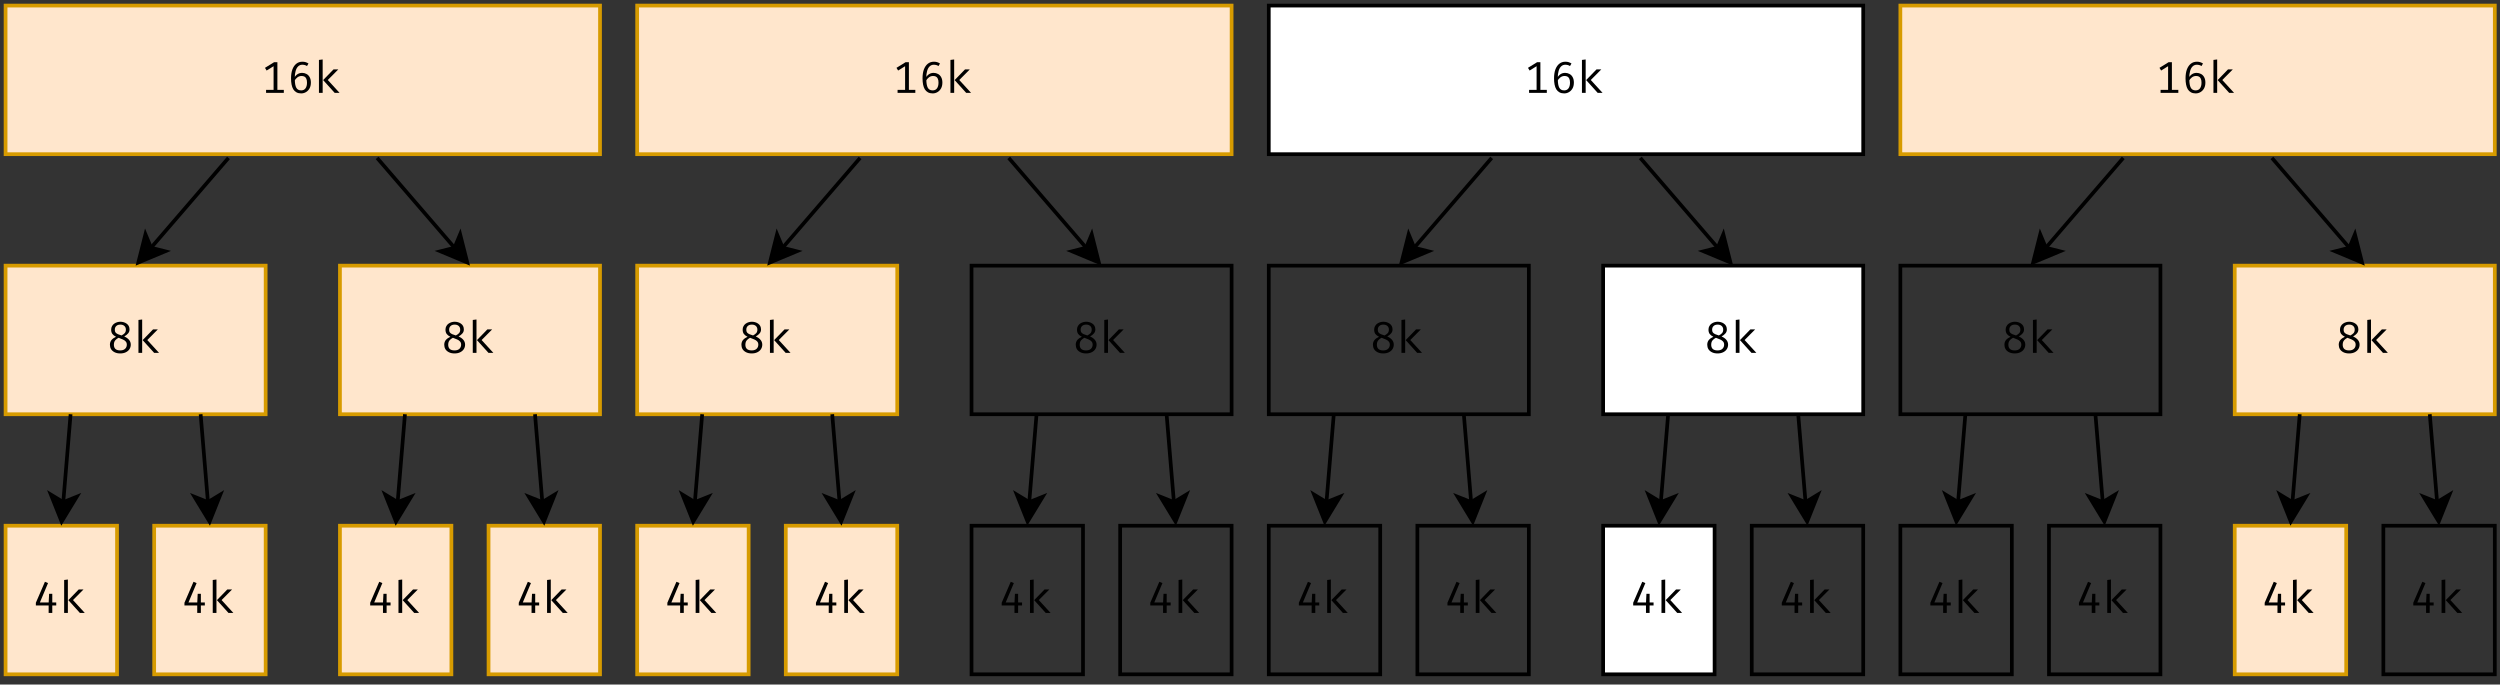 <?xml version="1.0" encoding="UTF-8" standalone="no"?>
<svg 
   width="504pt"
   height="138pt"
   viewBox="0 0 504 138"
   version="1.1"
   id="svg414"
   xmlns:xlink="http://www.w3.org/1999/xlink"
   xmlns="http://www.w3.org/2000/svg"
   xmlns:svg="http://www.w3.org/2000/svg" content="%3Cmxfile%20host%3D%22www.draw.io%22%20modified%3D%222022-12-05T10%3A06%3A25.901Z%22%20agent%3D%225.0%20(X11)%22%20version%3D%2220.6.0%22%20etag%3D%22qJxkllWtyPY2MtR6eF-y%22%20type%3D%22device%22%3E%3Cdiagram%20id%3D%22VngnmZ3ub7S-ARlyIcft%22%20name%3D%22Page-1%22%3E7V3LkqM2FP0aL%2BNCvFnOeMbJIqnqVC%2BSyY4B2aYGWy5Mt%2B18fYRBGKTpGAPmgqxZdFkCxOMcDeeee4GZsdiefk38%2FeYPEuJ4pmvhaWZ8mem643j0b9ZxzjtMQ8s71kkU5l3o2vEa%2FYuLTrbaWxTiQ23FlJA4jfb1zoDsdjhIa31%2BkpBjfbUViet73fvrYo%2FateM18GMsrPZXFKabvNe1Kmv%2FhqP1hu0ZacWSrc9WLjoOGz8kx0qX8XVmLBJC0vzX9rTAcXbt2HXJt1t%2BsLQ8sATv0iYbLH8n%2FsF9WZiadv6TrN%2FNf%2ByXX2wzH%2Bbdj9%2FYGds%2FigNOz%2BwqJORtF%2BJsIG1mfD5uohS%2F7v0gW3qksNO%2BTbqNaQvRnyuyS5f%2BNoozyJdR4tOxFpQXxaJX8pZcttykKQVRt4xP9A897OxPtsJhviZkHWN%2FHx3mAdleFgSHy6rLVT4w%2FVkMbemf2eBRHC9ITJLLMRurFbaDgPYf0oT8wJUloeN917ITKc4dJyk%2BfXhVUYkV5TgmW5wmdP8a24DBW%2FBbN4v28coWZBd9mwpT2Hp%2BQdB1OfQVQ%2FqjgPEeSB0BUlch2h5RA4mIOkMCynZWAdRUgHYA1BUBNQYFFClAOwFqjw1Q8S4qwIl34adMj9BWEPuHQxTUEazDDYUnPkXp39kxzA3HKtrfsiOcazprfzkVB3lpnFljR69kvqnFmt%2Bqy66bXVrnyiAvOIkoEjgp%2BvKLh0MmzT5iCL3A7ELcEjipn6xxevO2KXKuwinrJ5xifQmO%2FTR6rx%2Fwz4hW7OGFRPRUSkqXdxRGaY3jan6ixVZVlccNZPB6xOIGyi%2BEMNCF9%2BVpd5gKljRToQOh88302gz639nTJ%2BOdhox3tBkg45HFMZ4nalPGI9uqD6QPzHhbMZ4x3hk54z%2FQFUMx3pp7jnb9Z9R5a3MjNp4AJjcBvIEngAo4O8nZ0usaTcDpCoCq%2BKQLoODxiacA7QQor1WgAWX7V5oDSmU7jTWHC6k5Sgp2Vdm6BauyXdEze1rGw6js5oz3YBn%2FGJVNpw6oynZ1aSZASWRbfy6P0QH1GJFXvxfoXtuAE9hxcQ1hKqik9V16lmcCeNLaFTMoykPogCi4h%2BCKeQAVcnYBFDzkFG1uBegdgBrG2AAVbdvJC0pJktZM4NwUlPltE0pQmry50DZpbfJ6ZOCktSsa3lOdChO109ymIVSuK6AYz1dXtLbTDN5NGDqEEjMCT8t4GDutOeNtWMZndlqdq20tNAPBWmhsd5IFmTuywz1pVHdkUaQnuv4yBB0PRAw6qvBEm1ohVkXMHFs1uie6qU8rBWDEL7sv3ZQCHmj9msmXtbQVv6YOK349ecr1Jyp%2BmzNeh2V8f%2BLX1IDFrzyF%2BbLljxvbfR5oxb7BPXbVOn8MbX54YipjsvnjPhQpjyt4NtiTs6K8xyCCfwISPFCXs2T8gYiBh31y1oT3h5iljQyx8tUiMkk4STK2TFLclnCgJYA2H8K3zdjavGYYOGOLNFUPDu1aNa0H90CfgOBrC1q7VhYfwA8ctSBNtNaflvJAtlVjyoM%2BAmF6PdpWLqxthTQxPTHVWLAPUco%2FiQgd%2BCFNNNOnGkc8Ah%2F4oEHOQuwe47yxVVojTb1RBFjblnedm3f64v8%2FqFu9xdd%2FtFa3HrS6laccfaLq9h7Sg1bhWm5%2F%2BtZyoPWtPLXnsuVlG5t6xcwBmw%2Fco0WtE7PwFoeYlJhsZhbkKTObpwJ4LhexCFWCAP4xAQiPGXxMj1TZ9Z2QgceMSDSHFWQ1yPg37MJDJk%2FhtWzp3FKI3JZ%2BCLQmz%2BHj%2F7YJXZcXDkMndJEqyoY2vZjuaEB60AcR%2BOKD1qaXzQf%2FQ8c7SJ6i7KmaXneQXoclfX%2Bml82%2FzHFo0wuJGQ4ZYsLBwnxnbN8oQki072WIP%2BAQhQ9PVEn3DcjGVtKNkHqrB7iGbpwzQKCVwE5fn19xgF8GWn7dTZEeTkM3Jz1oLbBj9aehHeCvriBdNOmnynvZEsf32Iegb3dyuGecWmeOH%2Bek0Ob1G8n56tcPTRtf%2FwM%3D%3C%2Fdiagram%3E%3C%2Fmxfile%3E">
  <rect x="0" y="0" width="504" height="138" fill="#333333" stroke="none"/>
  <defs
     id="defs20">
    <g
       id="g18">
      <g
         id="glyph-0-0" />
      <g
         id="glyph-0-1">
        <path
           d="M 3.359 -6.188 L 3.359 -0.188 L 2.594 -0.188 L 2.594 -5.375 L 1.188 -4.5 L 0.859 -5.047 L 2.703 -6.188 Z M 4.656 -0.609 L 4.656 0 L 1.078 0 L 1.078 -0.609 Z M 4.656 -0.609 "
           id="path3" />
      </g>
      <g
         id="glyph-0-2">
        <path
           d="M 3.016 -6.281 C 3.254 -6.281 3.473 -6.25 3.672 -6.188 C 3.867 -6.125 4.055 -6.035 4.234 -5.922 L 3.938 -5.406 C 3.801 -5.5 3.648 -5.566 3.484 -5.609 C 3.328 -5.648 3.164 -5.672 3 -5.672 C 2.664 -5.672 2.383 -5.562 2.156 -5.344 C 1.926 -5.125 1.754 -4.812 1.641 -4.406 C 1.523 -4.008 1.469 -3.539 1.469 -3 L 1.484 -2.719 C 1.484 -1.957 1.582 -1.395 1.781 -1.031 C 1.977 -0.676 2.305 -0.5 2.766 -0.5 C 3.148 -0.5 3.441 -0.641 3.641 -0.922 C 3.836 -1.203 3.938 -1.582 3.938 -2.062 C 3.938 -2.395 3.891 -2.66 3.797 -2.859 C 3.711 -3.055 3.586 -3.195 3.422 -3.281 C 3.254 -3.363 3.062 -3.406 2.844 -3.406 C 2.52 -3.406 2.234 -3.305 1.984 -3.109 C 1.742 -2.922 1.547 -2.68 1.391 -2.391 L 1.375 -3.047 C 1.582 -3.398 1.816 -3.648 2.078 -3.797 C 2.336 -3.953 2.629 -4.031 2.953 -4.031 C 3.273 -4.031 3.566 -3.957 3.828 -3.812 C 4.098 -3.676 4.312 -3.461 4.469 -3.172 C 4.633 -2.879 4.719 -2.516 4.719 -2.078 C 4.719 -1.617 4.629 -1.227 4.453 -0.906 C 4.273 -0.582 4.035 -0.332 3.734 -0.156 C 3.441 0.02 3.117 0.109 2.766 0.109 C 2.391 0.109 2.07 0.035 1.812 -0.109 C 1.551 -0.254 1.336 -0.457 1.172 -0.719 C 1.016 -0.988 0.898 -1.305 0.828 -1.672 C 0.754 -2.047 0.719 -2.461 0.719 -2.922 C 0.719 -3.609 0.805 -4.203 0.984 -4.703 C 1.172 -5.203 1.43 -5.586 1.766 -5.859 C 2.109 -6.141 2.523 -6.281 3.016 -6.281 Z M 3.016 -6.281 "
           id="path6" />
      </g>
      <g
         id="glyph-0-3">
        <path
           d="M 4.859 -4.734 L 2.734 -2.594 L 5.109 0 L 4.125 0 L 1.797 -2.578 L 3.891 -4.734 Z M 1.703 -6.734 L 1.703 0 L 0.953 0 L 0.953 -6.641 Z M 1.703 -6.734 "
           id="path9" />
      </g>
      <g
         id="glyph-0-4">
        <path
           d="M 4.547 -4.719 C 4.547 -4.414 4.453 -4.156 4.266 -3.938 C 4.086 -3.719 3.828 -3.508 3.484 -3.312 C 3.879 -3.145 4.195 -2.922 4.438 -2.641 C 4.676 -2.367 4.797 -2.039 4.797 -1.656 C 4.797 -1.32 4.707 -1.02 4.531 -0.75 C 4.363 -0.488 4.117 -0.281 3.797 -0.125 C 3.484 0.031 3.109 0.109 2.672 0.109 C 2.234 0.109 1.859 0.031 1.547 -0.125 C 1.234 -0.281 0.992 -0.488 0.828 -0.75 C 0.672 -1.02 0.594 -1.316 0.594 -1.641 C 0.594 -2.023 0.703 -2.348 0.922 -2.609 C 1.148 -2.867 1.453 -3.082 1.828 -3.25 C 1.504 -3.406 1.258 -3.594 1.094 -3.812 C 0.926 -4.039 0.844 -4.328 0.844 -4.672 C 0.844 -4.953 0.898 -5.191 1.016 -5.391 C 1.129 -5.598 1.273 -5.766 1.453 -5.891 C 1.641 -6.023 1.844 -6.125 2.062 -6.188 C 2.281 -6.25 2.492 -6.281 2.703 -6.281 C 2.922 -6.281 3.141 -6.25 3.359 -6.188 C 3.578 -6.125 3.773 -6.031 3.953 -5.906 C 4.141 -5.781 4.285 -5.617 4.391 -5.422 C 4.492 -5.223 4.547 -4.988 4.547 -4.719 Z M 4 -1.656 C 4 -1.926 3.926 -2.141 3.781 -2.297 C 3.645 -2.461 3.453 -2.598 3.203 -2.703 C 2.961 -2.816 2.676 -2.93 2.344 -3.047 C 2.176 -2.961 2.02 -2.859 1.875 -2.734 C 1.727 -2.617 1.609 -2.473 1.516 -2.297 C 1.43 -2.117 1.391 -1.898 1.391 -1.641 C 1.391 -1.285 1.492 -1.004 1.703 -0.797 C 1.922 -0.598 2.242 -0.5 2.672 -0.5 C 3.098 -0.5 3.426 -0.609 3.656 -0.828 C 3.883 -1.047 4 -1.32 4 -1.656 Z M 1.578 -4.656 C 1.578 -4.426 1.629 -4.242 1.734 -4.109 C 1.848 -3.973 2.008 -3.859 2.219 -3.766 C 2.426 -3.68 2.664 -3.598 2.938 -3.516 C 3.227 -3.672 3.445 -3.832 3.594 -4 C 3.738 -4.176 3.812 -4.406 3.812 -4.688 C 3.812 -5 3.711 -5.242 3.516 -5.422 C 3.316 -5.609 3.047 -5.703 2.703 -5.703 C 2.348 -5.703 2.07 -5.609 1.875 -5.422 C 1.676 -5.242 1.578 -4.988 1.578 -4.656 Z M 1.578 -4.656 "
           id="path12" />
      </g>
      <g
         id="glyph-0-5">
        <path
           d="M 2.469 -6.281 L 3.094 -6.016 L 1.453 -2.109 L 4.75 -2.109 L 4.75 -1.5 L 0.641 -1.5 L 0.641 -2.047 Z M 3.953 -3.859 L 3.953 0 L 3.219 0 L 3.219 -1.969 L 3.312 -3.859 Z M 3.953 -3.859 "
           id="path15" />
      </g>
    </g>
  </defs>
  <path
     fill-rule="nonzero"
     fill="rgb(100%, 90.199%, 79.999%)"
     fill-opacity="1"
     stroke-width="1"
     stroke-linecap="butt"
     stroke-linejoin="miter"
     stroke="rgb(84.309%, 60.779%, 0%)"
     stroke-opacity="1"
     stroke-miterlimit="4"
     d="M 1.002 1.002 L 161 1.002 L 161 40.999 L 1.002 40.999 Z M 1.002 1.002 "
     transform="matrix(0.749, 0, 0, 0.749, 0.374, 0.374)"
     id="path22" />
  <g
     fill="#000000"
     fill-opacity="1"
     id="g26">
    <use
       xlink:href="#glyph-0-1"
       x="52.562"
       y="18.722"
       id="use24" />
  </g>
  <g
     fill="#000000"
     fill-opacity="1"
     id="g30">
    <use
       xlink:href="#glyph-0-2"
       x="57.954"
       y="18.722"
       id="use28" />
  </g>
  <g
     fill="#000000"
     fill-opacity="1"
     id="g34">
    <use
       xlink:href="#glyph-0-3"
       x="63.346"
       y="18.722"
       id="use32" />
  </g>
  <path
     fill-rule="nonzero"
     fill="rgb(100%, 90.199%, 79.999%)"
     fill-opacity="1"
     stroke-width="1"
     stroke-linecap="butt"
     stroke-linejoin="miter"
     stroke="rgb(84.309%, 60.779%, 0%)"
     stroke-opacity="1"
     stroke-miterlimit="4"
     d="M 1.002 71.002 L 71.002 71.002 L 71.002 110.999 L 1.002 110.999 Z M 1.002 71.002 "
     transform="matrix(0.749, 0, 0, 0.749, 0.374, 0.374)"
     id="path36" />
  <g
     fill="#000000"
     fill-opacity="1"
     id="g40">
    <use
       xlink:href="#glyph-0-4"
       x="21.566"
       y="71.144"
       id="use38" />
  </g>
  <g
     fill="#000000"
     fill-opacity="1"
     id="g44">
    <use
       xlink:href="#glyph-0-3"
       x="26.958"
       y="71.144"
       id="use42" />
  </g>
  <path
     fill-rule="nonzero"
     fill="rgb(100%, 90.199%, 79.999%)"
     fill-opacity="1"
     stroke-width="1"
     stroke-linecap="butt"
     stroke-linejoin="miter"
     stroke="rgb(84.309%, 60.779%, 0%)"
     stroke-opacity="1"
     stroke-miterlimit="4"
     d="M 1.002 141.002 L 31 141.002 L 31 180.999 L 1.002 180.999 Z M 1.002 141.002 "
     transform="matrix(0.749, 0, 0, 0.749, 0.374, 0.374)"
     id="path46" />
  <g
     fill="#000000"
     fill-opacity="1"
     id="g50">
    <use
       xlink:href="#glyph-0-5"
       x="6.588"
       y="123.566"
       id="use48" />
  </g>
  <g
     fill="#000000"
     fill-opacity="1"
     id="g54">
    <use
       xlink:href="#glyph-0-3"
       x="11.98"
       y="123.566"
       id="use52" />
  </g>
  <path
     fill-rule="nonzero"
     fill="rgb(100%, 90.199%, 79.999%)"
     fill-opacity="1"
     stroke-width="1"
     stroke-linecap="butt"
     stroke-linejoin="miter"
     stroke="rgb(84.309%, 60.779%, 0%)"
     stroke-opacity="1"
     stroke-miterlimit="4"
     d="M 40.999 141.002 L 71.002 141.002 L 71.002 180.999 L 40.999 180.999 Z M 40.999 141.002 "
     transform="matrix(0.749, 0, 0, 0.749, 0.374, 0.374)"
     id="path56" />
  <g
     fill="#000000"
     fill-opacity="1"
     id="g60">
    <use
       xlink:href="#glyph-0-5"
       x="36.543"
       y="123.566"
       id="use58" />
  </g>
  <g
     fill="#000000"
     fill-opacity="1"
     id="g64">
    <use
       xlink:href="#glyph-0-3"
       x="41.935"
       y="123.566"
       id="use62" />
  </g>
  <path
     fill="none"
     stroke-width="1"
     stroke-linecap="butt"
     stroke-linejoin="miter"
     stroke="rgb(0%, 0%, 0%)"
     stroke-opacity="1"
     stroke-miterlimit="10"
     d="M 60.998 42.001 L 40.159 66.182 "
     transform="matrix(0.749, 0, 0, 0.749, 0.374, 0.374)"
     id="path66" />
  <path
     fill-rule="nonzero"
     fill="rgb(0%, 0%, 0%)"
     fill-opacity="1"
     stroke-width="1"
     stroke-linecap="butt"
     stroke-linejoin="miter"
     stroke="rgb(0%, 0%, 0%)"
     stroke-opacity="1"
     stroke-miterlimit="10"
     d="M 36.732 70.152 L 38.652 62.568 L 40.159 66.182 L 43.951 67.142 Z M 36.732 70.152 "
     transform="matrix(0.749, 0, 0, 0.749, 0.374, 0.374)"
     id="path68" />
  <path
     fill="none"
     stroke-width="1"
     stroke-linecap="butt"
     stroke-linejoin="miter"
     stroke="rgb(0%, 0%, 0%)"
     stroke-opacity="1"
     stroke-miterlimit="10"
     d="M 18.502 110.999 L 16.531 134.649 "
     transform="matrix(0.749, 0, 0, 0.749, 0.374, 0.374)"
     id="path70" />
  <path
     fill-rule="nonzero"
     fill="rgb(0%, 0%, 0%)"
     fill-opacity="1"
     stroke-width="1"
     stroke-linecap="butt"
     stroke-linejoin="miter"
     stroke="rgb(0%, 0%, 0%)"
     stroke-opacity="1"
     stroke-miterlimit="10"
     d="M 16.092 139.891 L 13.192 132.62 L 16.531 134.649 L 20.161 133.199 Z M 16.092 139.891 "
     transform="matrix(0.749, 0, 0, 0.749, 0.374, 0.374)"
     id="path72" />
  <path
     fill="none"
     stroke-width="1"
     stroke-linecap="butt"
     stroke-linejoin="miter"
     stroke="rgb(0%, 0%, 0%)"
     stroke-opacity="1"
     stroke-miterlimit="10"
     d="M 53.502 110.999 L 55.469 134.649 "
     transform="matrix(0.749, 0, 0, 0.749, 0.374, 0.374)"
     id="path74" />
  <path
     fill-rule="nonzero"
     fill="rgb(0%, 0%, 0%)"
     fill-opacity="1"
     stroke-width="1"
     stroke-linecap="butt"
     stroke-linejoin="miter"
     stroke="rgb(0%, 0%, 0%)"
     stroke-opacity="1"
     stroke-miterlimit="10"
     d="M 55.912 139.891 L 51.838 133.199 L 55.469 134.649 L 58.812 132.62 Z M 55.912 139.891 "
     transform="matrix(0.749, 0, 0, 0.749, 0.374, 0.374)"
     id="path76" />
  <path
     fill-rule="nonzero"
     fill="rgb(100%, 90.199%, 79.999%)"
     fill-opacity="1"
     stroke-width="1"
     stroke-linecap="butt"
     stroke-linejoin="miter"
     stroke="rgb(84.309%, 60.779%, 0%)"
     stroke-opacity="1"
     stroke-miterlimit="4"
     d="M 91.001 71.002 L 161 71.002 L 161 110.999 L 91.001 110.999 Z M 91.001 71.002 "
     transform="matrix(0.749, 0, 0, 0.749, 0.374, 0.374)"
     id="path78" />
  <g
     fill="#000000"
     fill-opacity="1"
     id="g82">
    <use
       xlink:href="#glyph-0-4"
       x="88.965"
       y="71.144"
       id="use80" />
  </g>
  <g
     fill="#000000"
     fill-opacity="1"
     id="g86">
    <use
       xlink:href="#glyph-0-3"
       x="94.357"
       y="71.144"
       id="use84" />
  </g>
  <path
     fill-rule="nonzero"
     fill="rgb(100%, 90.199%, 79.999%)"
     fill-opacity="1"
     stroke-width="1"
     stroke-linecap="butt"
     stroke-linejoin="miter"
     stroke="rgb(84.309%, 60.779%, 0%)"
     stroke-opacity="1"
     stroke-miterlimit="4"
     d="M 91.001 141.002 L 120.998 141.002 L 120.998 180.999 L 91.001 180.999 Z M 91.001 141.002 "
     transform="matrix(0.749, 0, 0, 0.749, 0.374, 0.374)"
     id="path88" />
  <g
     fill="#000000"
     fill-opacity="1"
     id="g92">
    <use
       xlink:href="#glyph-0-5"
       x="73.988"
       y="123.566"
       id="use90" />
  </g>
  <g
     fill="#000000"
     fill-opacity="1"
     id="g96">
    <use
       xlink:href="#glyph-0-3"
       x="79.38"
       y="123.566"
       id="use94" />
  </g>
  <path
     fill-rule="nonzero"
     fill="rgb(100%, 90.199%, 79.999%)"
     fill-opacity="1"
     stroke-width="1"
     stroke-linecap="butt"
     stroke-linejoin="miter"
     stroke="rgb(84.309%, 60.779%, 0%)"
     stroke-opacity="1"
     stroke-miterlimit="4"
     d="M 130.997 141.002 L 161 141.002 L 161 180.999 L 130.997 180.999 Z M 130.997 141.002 "
     transform="matrix(0.749, 0, 0, 0.749, 0.374, 0.374)"
     id="path98" />
  <g
     fill="#000000"
     fill-opacity="1"
     id="g102">
    <use
       xlink:href="#glyph-0-5"
       x="103.943"
       y="123.566"
       id="use100" />
  </g>
  <g
     fill="#000000"
     fill-opacity="1"
     id="g106">
    <use
       xlink:href="#glyph-0-3"
       x="109.335"
       y="123.566"
       id="use104" />
  </g>
  <path
     fill="none"
     stroke-width="1"
     stroke-linecap="butt"
     stroke-linejoin="miter"
     stroke="rgb(0%, 0%, 0%)"
     stroke-opacity="1"
     stroke-miterlimit="10"
     d="M 108.501 110.999 L 106.529 134.649 "
     transform="matrix(0.749, 0, 0, 0.749, 0.374, 0.374)"
     id="path108" />
  <path
     fill-rule="nonzero"
     fill="rgb(0%, 0%, 0%)"
     fill-opacity="1"
     stroke-width="1"
     stroke-linecap="butt"
     stroke-linejoin="miter"
     stroke="rgb(0%, 0%, 0%)"
     stroke-opacity="1"
     stroke-miterlimit="10"
     d="M 106.091 139.891 L 103.191 132.62 L 106.529 134.649 L 110.159 133.199 Z M 106.091 139.891 "
     transform="matrix(0.749, 0, 0, 0.749, 0.374, 0.374)"
     id="path110" />
  <path
     fill="none"
     stroke-width="1"
     stroke-linecap="butt"
     stroke-linejoin="miter"
     stroke="rgb(0%, 0%, 0%)"
     stroke-opacity="1"
     stroke-miterlimit="10"
     d="M 143.5 110.999 L 145.472 134.649 "
     transform="matrix(0.749, 0, 0, 0.749, 0.374, 0.374)"
     id="path112" />
  <path
     fill-rule="nonzero"
     fill="rgb(0%, 0%, 0%)"
     fill-opacity="1"
     stroke-width="1"
     stroke-linecap="butt"
     stroke-linejoin="miter"
     stroke="rgb(0%, 0%, 0%)"
     stroke-opacity="1"
     stroke-miterlimit="10"
     d="M 145.91 139.891 L 141.842 133.199 L 145.472 134.649 L 148.81 132.62 Z M 145.91 139.891 "
     transform="matrix(0.749, 0, 0, 0.749, 0.374, 0.374)"
     id="path114" />
  <path
     fill="none"
     stroke-width="1"
     stroke-linecap="butt"
     stroke-linejoin="miter"
     stroke="rgb(0%, 0%, 0%)"
     stroke-opacity="1"
     stroke-miterlimit="10"
     d="M 101 42.001 L 121.838 66.182 "
     transform="matrix(0.749, 0, 0, 0.749, 0.374, 0.374)"
     id="path116" />
  <path
     fill-rule="nonzero"
     fill="rgb(0%, 0%, 0%)"
     fill-opacity="1"
     stroke-width="1"
     stroke-linecap="butt"
     stroke-linejoin="miter"
     stroke="rgb(0%, 0%, 0%)"
     stroke-opacity="1"
     stroke-miterlimit="10"
     d="M 125.27 70.152 L 118.051 67.142 L 121.838 66.182 L 123.351 62.568 Z M 125.27 70.152 "
     transform="matrix(0.749, 0, 0, 0.749, 0.374, 0.374)"
     id="path118" />
  <path
     fill-rule="nonzero"
     fill="rgb(100%, 90.199%, 79.999%)"
     fill-opacity="1"
     stroke-width="1"
     stroke-linecap="butt"
     stroke-linejoin="miter"
     stroke="rgb(84.309%, 60.779%, 0%)"
     stroke-opacity="1"
     stroke-miterlimit="4"
     d="M 171 1.002 L 330.998 1.002 L 330.998 40.999 L 171 40.999 Z M 171 1.002 "
     transform="matrix(0.749, 0, 0, 0.749, 0.374, 0.374)"
     id="path120" />
  <g
     fill="#000000"
     fill-opacity="1"
     id="g124">
    <use
       xlink:href="#glyph-0-1"
       x="179.873"
       y="18.722"
       id="use122" />
  </g>
  <g
     fill="#000000"
     fill-opacity="1"
     id="g128">
    <use
       xlink:href="#glyph-0-2"
       x="185.265"
       y="18.722"
       id="use126" />
  </g>
  <g
     fill="#000000"
     fill-opacity="1"
     id="g132">
    <use
       xlink:href="#glyph-0-3"
       x="190.657"
       y="18.722"
       id="use130" />
  </g>
  <path
     fill-rule="nonzero"
     fill="rgb(100%, 90.199%, 79.999%)"
     fill-opacity="1"
     stroke-width="1"
     stroke-linecap="butt"
     stroke-linejoin="miter"
     stroke="rgb(84.309%, 60.779%, 0%)"
     stroke-opacity="1"
     stroke-miterlimit="4"
     d="M 171 71.002 L 240.999 71.002 L 240.999 110.999 L 171 110.999 Z M 171 71.002 "
     transform="matrix(0.749, 0, 0, 0.749, 0.374, 0.374)"
     id="path134" />
  <g
     fill="#000000"
     fill-opacity="1"
     id="g138">
    <use
       xlink:href="#glyph-0-4"
       x="148.876"
       y="71.144"
       id="use136" />
  </g>
  <g
     fill="#000000"
     fill-opacity="1"
     id="g142">
    <use
       xlink:href="#glyph-0-3"
       x="154.268"
       y="71.144"
       id="use140" />
  </g>
  <path
     fill-rule="nonzero"
     fill="rgb(100%, 90.199%, 79.999%)"
     fill-opacity="1"
     stroke-width="1"
     stroke-linecap="butt"
     stroke-linejoin="miter"
     stroke="rgb(84.309%, 60.779%, 0%)"
     stroke-opacity="1"
     stroke-miterlimit="4"
     d="M 171 141.002 L 201.003 141.002 L 201.003 180.999 L 171 180.999 Z M 171 141.002 "
     transform="matrix(0.749, 0, 0, 0.749, 0.374, 0.374)"
     id="path144" />
  <g
     fill="#000000"
     fill-opacity="1"
     id="g148">
    <use
       xlink:href="#glyph-0-5"
       x="133.898"
       y="123.566"
       id="use146" />
  </g>
  <g
     fill="#000000"
     fill-opacity="1"
     id="g152">
    <use
       xlink:href="#glyph-0-3"
       x="139.29"
       y="123.566"
       id="use150" />
  </g>
  <path
     fill-rule="nonzero"
     fill="rgb(100%, 90.199%, 79.999%)"
     fill-opacity="1"
     stroke-width="1"
     stroke-linecap="butt"
     stroke-linejoin="miter"
     stroke="rgb(84.309%, 60.779%, 0%)"
     stroke-opacity="1"
     stroke-miterlimit="4"
     d="M 211.002 141.002 L 240.999 141.002 L 240.999 180.999 L 211.002 180.999 Z M 211.002 141.002 "
     transform="matrix(0.749, 0, 0, 0.749, 0.374, 0.374)"
     id="path154" />
  <g
     fill="#000000"
     fill-opacity="1"
     id="g158">
    <use
       xlink:href="#glyph-0-5"
       x="163.854"
       y="123.566"
       id="use156" />
  </g>
  <g
     fill="#000000"
     fill-opacity="1"
     id="g162">
    <use
       xlink:href="#glyph-0-3"
       x="169.246"
       y="123.566"
       id="use160" />
  </g>
  <path
     fill="none"
     stroke-width="1"
     stroke-linecap="butt"
     stroke-linejoin="miter"
     stroke="rgb(0%, 0%, 0%)"
     stroke-opacity="1"
     stroke-miterlimit="10"
     d="M 231 42.001 L 210.162 66.182 "
     transform="matrix(0.749, 0, 0, 0.749, 0.374, 0.374)"
     id="path164" />
  <path
     fill-rule="nonzero"
     fill="rgb(0%, 0%, 0%)"
     fill-opacity="1"
     stroke-width="1"
     stroke-linecap="butt"
     stroke-linejoin="miter"
     stroke="rgb(0%, 0%, 0%)"
     stroke-opacity="1"
     stroke-miterlimit="10"
     d="M 206.73 70.152 L 208.649 62.568 L 210.162 66.182 L 213.949 67.142 Z M 206.73 70.152 "
     transform="matrix(0.749, 0, 0, 0.749, 0.374, 0.374)"
     id="path166" />
  <path
     fill="none"
     stroke-width="1"
     stroke-linecap="butt"
     stroke-linejoin="miter"
     stroke="rgb(0%, 0%, 0%)"
     stroke-opacity="1"
     stroke-miterlimit="10"
     d="M 188.5 110.999 L 186.528 134.649 "
     transform="matrix(0.749, 0, 0, 0.749, 0.374, 0.374)"
     id="path168" />
  <path
     fill-rule="nonzero"
     fill="rgb(0%, 0%, 0%)"
     fill-opacity="1"
     stroke-width="1"
     stroke-linecap="butt"
     stroke-linejoin="miter"
     stroke="rgb(0%, 0%, 0%)"
     stroke-opacity="1"
     stroke-miterlimit="10"
     d="M 186.09 139.891 L 183.19 132.62 L 186.528 134.649 L 190.158 133.199 Z M 186.09 139.891 "
     transform="matrix(0.749, 0, 0, 0.749, 0.374, 0.374)"
     id="path170" />
  <path
     fill="none"
     stroke-width="1"
     stroke-linecap="butt"
     stroke-linejoin="miter"
     stroke="rgb(0%, 0%, 0%)"
     stroke-opacity="1"
     stroke-miterlimit="10"
     d="M 223.5 110.999 L 225.471 134.649 "
     transform="matrix(0.749, 0, 0, 0.749, 0.374, 0.374)"
     id="path172" />
  <path
     fill-rule="nonzero"
     fill="rgb(0%, 0%, 0%)"
     fill-opacity="1"
     stroke-width="1"
     stroke-linecap="butt"
     stroke-linejoin="miter"
     stroke="rgb(0%, 0%, 0%)"
     stroke-opacity="1"
     stroke-miterlimit="10"
     d="M 225.909 139.891 L 221.841 133.199 L 225.471 134.649 L 228.81 132.62 Z M 225.909 139.891 "
     transform="matrix(0.749, 0, 0, 0.749, 0.374, 0.374)"
     id="path174" />
  <path
     fill="none"
     stroke-width="1"
     stroke-linecap="butt"
     stroke-linejoin="miter"
     stroke="rgb(0%, 0%, 0%)"
     stroke-opacity="1"
     stroke-miterlimit="4"
     d="M 260.998 71.002 L 330.998 71.002 L 330.998 110.999 L 260.998 110.999 Z M 260.998 71.002 "
     transform="matrix(0.749, 0, 0, 0.749, 0.374, 0.374)"
     id="path176" />
  <g
     fill="#000000"
     fill-opacity="1"
     id="g180">
    <use
       xlink:href="#glyph-0-4"
       x="216.276"
       y="71.144"
       id="use178" />
  </g>
  <g
     fill="#000000"
     fill-opacity="1"
     id="g184">
    <use
       xlink:href="#glyph-0-3"
       x="221.668"
       y="71.144"
       id="use182" />
  </g>
  <path
     fill="none"
     stroke-width="1"
     stroke-linecap="butt"
     stroke-linejoin="miter"
     stroke="rgb(0%, 0%, 0%)"
     stroke-opacity="1"
     stroke-miterlimit="4"
     d="M 260.998 141.002 L 291.001 141.002 L 291.001 180.999 L 260.998 180.999 Z M 260.998 141.002 "
     transform="matrix(0.749, 0, 0, 0.749, 0.374, 0.374)"
     id="path186" />
  <g
     fill="#000000"
     fill-opacity="1"
     id="g190">
    <use
       xlink:href="#glyph-0-5"
       x="201.298"
       y="123.566"
       id="use188" />
  </g>
  <g
     fill="#000000"
     fill-opacity="1"
     id="g194">
    <use
       xlink:href="#glyph-0-3"
       x="206.69"
       y="123.566"
       id="use192" />
  </g>
  <path
     fill="none"
     stroke-width="1"
     stroke-linecap="butt"
     stroke-linejoin="miter"
     stroke="rgb(0%, 0%, 0%)"
     stroke-opacity="1"
     stroke-miterlimit="4"
     d="M 301 141.002 L 330.998 141.002 L 330.998 180.999 L 301 180.999 Z M 301 141.002 "
     transform="matrix(0.749, 0, 0, 0.749, 0.374, 0.374)"
     id="path196" />
  <g
     fill="#000000"
     fill-opacity="1"
     id="g200">
    <use
       xlink:href="#glyph-0-5"
       x="231.253"
       y="123.566"
       id="use198" />
  </g>
  <g
     fill="#000000"
     fill-opacity="1"
     id="g204">
    <use
       xlink:href="#glyph-0-3"
       x="236.645"
       y="123.566"
       id="use202" />
  </g>
  <path
     fill="none"
     stroke-width="1"
     stroke-linecap="butt"
     stroke-linejoin="miter"
     stroke="rgb(0%, 0%, 0%)"
     stroke-opacity="1"
     stroke-miterlimit="10"
     d="M 278.498 110.999 L 276.531 134.649 "
     transform="matrix(0.749, 0, 0, 0.749, 0.374, 0.374)"
     id="path206" />
  <path
     fill-rule="nonzero"
     fill="rgb(0%, 0%, 0%)"
     fill-opacity="1"
     stroke-width="1"
     stroke-linecap="butt"
     stroke-linejoin="miter"
     stroke="rgb(0%, 0%, 0%)"
     stroke-opacity="1"
     stroke-miterlimit="10"
     d="M 276.088 139.891 L 273.188 132.62 L 276.531 134.649 L 280.162 133.199 Z M 276.088 139.891 "
     transform="matrix(0.749, 0, 0, 0.749, 0.374, 0.374)"
     id="path208" />
  <path
     fill="none"
     stroke-width="1"
     stroke-linecap="butt"
     stroke-linejoin="miter"
     stroke="rgb(0%, 0%, 0%)"
     stroke-opacity="1"
     stroke-miterlimit="10"
     d="M 313.498 110.999 L 315.47 134.649 "
     transform="matrix(0.749, 0, 0, 0.749, 0.374, 0.374)"
     id="path210" />
  <path
     fill-rule="nonzero"
     fill="rgb(0%, 0%, 0%)"
     fill-opacity="1"
     stroke-width="1"
     stroke-linecap="butt"
     stroke-linejoin="miter"
     stroke="rgb(0%, 0%, 0%)"
     stroke-opacity="1"
     stroke-miterlimit="10"
     d="M 315.908 139.891 L 311.839 133.199 L 315.47 134.649 L 318.808 132.62 Z M 315.908 139.891 "
     transform="matrix(0.749, 0, 0, 0.749, 0.374, 0.374)"
     id="path212" />
  <path
     fill="none"
     stroke-width="1"
     stroke-linecap="butt"
     stroke-linejoin="miter"
     stroke="rgb(0%, 0%, 0%)"
     stroke-opacity="1"
     stroke-miterlimit="10"
     d="M 271.002 42.001 L 291.841 66.182 "
     transform="matrix(0.749, 0, 0, 0.749, 0.374, 0.374)"
     id="path214" />
  <path
     fill-rule="nonzero"
     fill="rgb(0%, 0%, 0%)"
     fill-opacity="1"
     stroke-width="1"
     stroke-linecap="butt"
     stroke-linejoin="miter"
     stroke="rgb(0%, 0%, 0%)"
     stroke-opacity="1"
     stroke-miterlimit="10"
     d="M 295.268 70.152 L 288.049 67.142 L 291.841 66.182 L 293.348 62.568 Z M 295.268 70.152 "
     transform="matrix(0.749, 0, 0, 0.749, 0.374, 0.374)"
     id="path216" />
  <path
     fill-rule="nonzero"
     fill="rgb(100%, 100%, 100%)"
     fill-opacity="1"
     stroke-width="1"
     stroke-linecap="butt"
     stroke-linejoin="miter"
     stroke="rgb(0%, 0%, 0%)"
     stroke-opacity="1"
     stroke-miterlimit="4"
     d="M 341.002 1.002 L 501 1.002 L 501 40.999 L 341.002 40.999 Z M 341.002 1.002 "
     transform="matrix(0.749, 0, 0, 0.749, 0.374, 0.374)"
     id="path218" />
  <g
     fill="#000000"
     fill-opacity="1"
     id="g222">
    <use
       xlink:href="#glyph-0-1"
       x="307.183"
       y="18.722"
       id="use220" />
  </g>
  <g
     fill="#000000"
     fill-opacity="1"
     id="g226">
    <use
       xlink:href="#glyph-0-2"
       x="312.575"
       y="18.722"
       id="use224" />
  </g>
  <g
     fill="#000000"
     fill-opacity="1"
     id="g230">
    <use
       xlink:href="#glyph-0-3"
       x="317.967"
       y="18.722"
       id="use228" />
  </g>
  <path
     fill="none"
     stroke-width="1"
     stroke-linecap="butt"
     stroke-linejoin="miter"
     stroke="rgb(0%, 0%, 0%)"
     stroke-opacity="1"
     stroke-miterlimit="4"
     d="M 341.002 71.002 L 411.002 71.002 L 411.002 110.999 L 341.002 110.999 Z M 341.002 71.002 "
     transform="matrix(0.749, 0, 0, 0.749, 0.374, 0.374)"
     id="path232" />
  <g
     fill="#000000"
     fill-opacity="1"
     id="g236">
    <use
       xlink:href="#glyph-0-4"
       x="276.187"
       y="71.144"
       id="use234" />
  </g>
  <g
     fill="#000000"
     fill-opacity="1"
     id="g240">
    <use
       xlink:href="#glyph-0-3"
       x="281.579"
       y="71.144"
       id="use238" />
  </g>
  <path
     fill="none"
     stroke-width="1"
     stroke-linecap="butt"
     stroke-linejoin="miter"
     stroke="rgb(0%, 0%, 0%)"
     stroke-opacity="1"
     stroke-miterlimit="4"
     d="M 341.002 141.002 L 371 141.002 L 371 180.999 L 341.002 180.999 Z M 341.002 141.002 "
     transform="matrix(0.749, 0, 0, 0.749, 0.374, 0.374)"
     id="path242" />
  <g
     fill="#000000"
     fill-opacity="1"
     id="g246">
    <use
       xlink:href="#glyph-0-5"
       x="261.209"
       y="123.566"
       id="use244" />
  </g>
  <g
     fill="#000000"
     fill-opacity="1"
     id="g250">
    <use
       xlink:href="#glyph-0-3"
       x="266.601"
       y="123.566"
       id="use248" />
  </g>
  <path
     fill="none"
     stroke-width="1"
     stroke-linecap="butt"
     stroke-linejoin="miter"
     stroke="rgb(0%, 0%, 0%)"
     stroke-opacity="1"
     stroke-miterlimit="4"
     d="M 380.999 141.002 L 411.002 141.002 L 411.002 180.999 L 380.999 180.999 Z M 380.999 141.002 "
     transform="matrix(0.749, 0, 0, 0.749, 0.374, 0.374)"
     id="path252" />
  <g
     fill="#000000"
     fill-opacity="1"
     id="g256">
    <use
       xlink:href="#glyph-0-5"
       x="291.164"
       y="123.566"
       id="use254" />
  </g>
  <g
     fill="#000000"
     fill-opacity="1"
     id="g260">
    <use
       xlink:href="#glyph-0-3"
       x="296.556"
       y="123.566"
       id="use258" />
  </g>
  <path
     fill="none"
     stroke-width="1"
     stroke-linecap="butt"
     stroke-linejoin="miter"
     stroke="rgb(0%, 0%, 0%)"
     stroke-opacity="1"
     stroke-miterlimit="10"
     d="M 400.998 42.001 L 380.159 66.182 "
     transform="matrix(0.749, 0, 0, 0.749, 0.374, 0.374)"
     id="path262" />
  <path
     fill-rule="nonzero"
     fill="rgb(0%, 0%, 0%)"
     fill-opacity="1"
     stroke-width="1"
     stroke-linecap="butt"
     stroke-linejoin="miter"
     stroke="rgb(0%, 0%, 0%)"
     stroke-opacity="1"
     stroke-miterlimit="10"
     d="M 376.732 70.152 L 378.652 62.568 L 380.159 66.182 L 383.952 67.142 Z M 376.732 70.152 "
     transform="matrix(0.749, 0, 0, 0.749, 0.374, 0.374)"
     id="path264" />
  <path
     fill="none"
     stroke-width="1"
     stroke-linecap="butt"
     stroke-linejoin="miter"
     stroke="rgb(0%, 0%, 0%)"
     stroke-opacity="1"
     stroke-miterlimit="10"
     d="M 358.502 110.999 L 356.531 134.649 "
     transform="matrix(0.749, 0, 0, 0.749, 0.374, 0.374)"
     id="path266" />
  <path
     fill-rule="nonzero"
     fill="rgb(0%, 0%, 0%)"
     fill-opacity="1"
     stroke-width="1"
     stroke-linecap="butt"
     stroke-linejoin="miter"
     stroke="rgb(0%, 0%, 0%)"
     stroke-opacity="1"
     stroke-miterlimit="10"
     d="M 356.092 139.891 L 353.192 132.62 L 356.531 134.649 L 360.161 133.199 Z M 356.092 139.891 "
     transform="matrix(0.749, 0, 0, 0.749, 0.374, 0.374)"
     id="path268" />
  <path
     fill="none"
     stroke-width="1"
     stroke-linecap="butt"
     stroke-linejoin="miter"
     stroke="rgb(0%, 0%, 0%)"
     stroke-opacity="1"
     stroke-miterlimit="10"
     d="M 393.502 110.999 L 395.469 134.649 "
     transform="matrix(0.749, 0, 0, 0.749, 0.374, 0.374)"
     id="path270" />
  <path
     fill-rule="nonzero"
     fill="rgb(0%, 0%, 0%)"
     fill-opacity="1"
     stroke-width="1"
     stroke-linecap="butt"
     stroke-linejoin="miter"
     stroke="rgb(0%, 0%, 0%)"
     stroke-opacity="1"
     stroke-miterlimit="10"
     d="M 395.912 139.891 L 391.838 133.199 L 395.469 134.649 L 398.812 132.62 Z M 395.912 139.891 "
     transform="matrix(0.749, 0, 0, 0.749, 0.374, 0.374)"
     id="path272" />
  <path
     fill-rule="nonzero"
     fill="rgb(100%, 100%, 100%)"
     fill-opacity="1"
     stroke-width="1"
     stroke-linecap="butt"
     stroke-linejoin="miter"
     stroke="rgb(0%, 0%, 0%)"
     stroke-opacity="1"
     stroke-miterlimit="4"
     d="M 431.001 71.002 L 501 71.002 L 501 110.999 L 431.001 110.999 Z M 431.001 71.002 "
     transform="matrix(0.749, 0, 0, 0.749, 0.374, 0.374)"
     id="path274" />
  <g
     fill="#000000"
     fill-opacity="1"
     id="g278">
    <use
       xlink:href="#glyph-0-4"
       x="343.586"
       y="71.144"
       id="use276" />
  </g>
  <g
     fill="#000000"
     fill-opacity="1"
     id="g282">
    <use
       xlink:href="#glyph-0-3"
       x="348.978"
       y="71.144"
       id="use280" />
  </g>
  <path
     fill-rule="nonzero"
     fill="rgb(100%, 100%, 100%)"
     fill-opacity="1"
     stroke-width="1"
     stroke-linecap="butt"
     stroke-linejoin="miter"
     stroke="rgb(0%, 0%, 0%)"
     stroke-opacity="1"
     stroke-miterlimit="4"
     d="M 431.001 141.002 L 460.998 141.002 L 460.998 180.999 L 431.001 180.999 Z M 431.001 141.002 "
     transform="matrix(0.749, 0, 0, 0.749, 0.374, 0.374)"
     id="path284" />
  <g
     fill="#000000"
     fill-opacity="1"
     id="g288">
    <use
       xlink:href="#glyph-0-5"
       x="328.609"
       y="123.566"
       id="use286" />
  </g>
  <g
     fill="#000000"
     fill-opacity="1"
     id="g292">
    <use
       xlink:href="#glyph-0-3"
       x="334.001"
       y="123.566"
       id="use290" />
  </g>
  <path
     fill="none"
     stroke-width="1"
     stroke-linecap="butt"
     stroke-linejoin="miter"
     stroke="rgb(0%, 0%, 0%)"
     stroke-opacity="1"
     stroke-miterlimit="4"
     d="M 470.998 141.002 L 501 141.002 L 501 180.999 L 470.998 180.999 Z M 470.998 141.002 "
     transform="matrix(0.749, 0, 0, 0.749, 0.374, 0.374)"
     id="path294" />
  <g
     fill="#000000"
     fill-opacity="1"
     id="g298">
    <use
       xlink:href="#glyph-0-5"
       x="358.564"
       y="123.566"
       id="use296" />
  </g>
  <g
     fill="#000000"
     fill-opacity="1"
     id="g302">
    <use
       xlink:href="#glyph-0-3"
       x="363.956"
       y="123.566"
       id="use300" />
  </g>
  <path
     fill="none"
     stroke-width="1"
     stroke-linecap="butt"
     stroke-linejoin="miter"
     stroke="rgb(0%, 0%, 0%)"
     stroke-opacity="1"
     stroke-miterlimit="10"
     d="M 448.501 110.999 L 446.529 134.649 "
     transform="matrix(0.749, 0, 0, 0.749, 0.374, 0.374)"
     id="path304" />
  <path
     fill-rule="nonzero"
     fill="rgb(0%, 0%, 0%)"
     fill-opacity="1"
     stroke-width="1"
     stroke-linecap="butt"
     stroke-linejoin="miter"
     stroke="rgb(0%, 0%, 0%)"
     stroke-opacity="1"
     stroke-miterlimit="10"
     d="M 446.091 139.891 L 443.191 132.62 L 446.529 134.649 L 450.159 133.199 Z M 446.091 139.891 "
     transform="matrix(0.749, 0, 0, 0.749, 0.374, 0.374)"
     id="path306" />
  <path
     fill="none"
     stroke-width="1"
     stroke-linecap="butt"
     stroke-linejoin="miter"
     stroke="rgb(0%, 0%, 0%)"
     stroke-opacity="1"
     stroke-miterlimit="10"
     d="M 483.5 110.999 L 485.472 134.649 "
     transform="matrix(0.749, 0, 0, 0.749, 0.374, 0.374)"
     id="path308" />
  <path
     fill-rule="nonzero"
     fill="rgb(0%, 0%, 0%)"
     fill-opacity="1"
     stroke-width="1"
     stroke-linecap="butt"
     stroke-linejoin="miter"
     stroke="rgb(0%, 0%, 0%)"
     stroke-opacity="1"
     stroke-miterlimit="10"
     d="M 485.91 139.891 L 481.842 133.199 L 485.472 134.649 L 488.81 132.62 Z M 485.91 139.891 "
     transform="matrix(0.749, 0, 0, 0.749, 0.374, 0.374)"
     id="path310" />
  <path
     fill="none"
     stroke-width="1"
     stroke-linecap="butt"
     stroke-linejoin="miter"
     stroke="rgb(0%, 0%, 0%)"
     stroke-opacity="1"
     stroke-miterlimit="10"
     d="M 441 42.001 L 461.838 66.182 "
     transform="matrix(0.749, 0, 0, 0.749, 0.374, 0.374)"
     id="path312" />
  <path
     fill-rule="nonzero"
     fill="rgb(0%, 0%, 0%)"
     fill-opacity="1"
     stroke-width="1"
     stroke-linecap="butt"
     stroke-linejoin="miter"
     stroke="rgb(0%, 0%, 0%)"
     stroke-opacity="1"
     stroke-miterlimit="10"
     d="M 465.27 70.152 L 458.051 67.142 L 461.838 66.182 L 463.351 62.568 Z M 465.27 70.152 "
     transform="matrix(0.749, 0, 0, 0.749, 0.374, 0.374)"
     id="path314" />
  <path
     fill-rule="nonzero"
     fill="rgb(100%, 90.199%, 79.999%)"
     fill-opacity="1"
     stroke-width="1"
     stroke-linecap="butt"
     stroke-linejoin="miter"
     stroke="rgb(84.309%, 60.779%, 0%)"
     stroke-opacity="1"
     stroke-miterlimit="4"
     d="M 511 1.002 L 670.998 1.002 L 670.998 40.999 L 511 40.999 Z M 511 1.002 "
     transform="matrix(0.749, 0, 0, 0.749, 0.374, 0.374)"
     id="path316" />
  <g
     fill="#000000"
     fill-opacity="1"
     id="g320">
    <use
       xlink:href="#glyph-0-1"
       x="434.494"
       y="18.722"
       id="use318" />
  </g>
  <g
     fill="#000000"
     fill-opacity="1"
     id="g324">
    <use
       xlink:href="#glyph-0-2"
       x="439.886"
       y="18.722"
       id="use322" />
  </g>
  <g
     fill="#000000"
     fill-opacity="1"
     id="g328">
    <use
       xlink:href="#glyph-0-3"
       x="445.278"
       y="18.722"
       id="use326" />
  </g>
  <path
     fill="none"
     stroke-width="1"
     stroke-linecap="butt"
     stroke-linejoin="miter"
     stroke="rgb(0%, 0%, 0%)"
     stroke-opacity="1"
     stroke-miterlimit="4"
     d="M 511 71.002 L 581 71.002 L 581 110.999 L 511 110.999 Z M 511 71.002 "
     transform="matrix(0.749, 0, 0, 0.749, 0.374, 0.374)"
     id="path330" />
  <g
     fill="#000000"
     fill-opacity="1"
     id="g334">
    <use
       xlink:href="#glyph-0-4"
       x="403.497"
       y="71.144"
       id="use332" />
  </g>
  <g
     fill="#000000"
     fill-opacity="1"
     id="g338">
    <use
       xlink:href="#glyph-0-3"
       x="408.889"
       y="71.144"
       id="use336" />
  </g>
  <path
     fill="none"
     stroke-width="1"
     stroke-linecap="butt"
     stroke-linejoin="miter"
     stroke="rgb(0%, 0%, 0%)"
     stroke-opacity="1"
     stroke-miterlimit="4"
     d="M 511 141.002 L 541.003 141.002 L 541.003 180.999 L 511 180.999 Z M 511 141.002 "
     transform="matrix(0.749, 0, 0, 0.749, 0.374, 0.374)"
     id="path340" />
  <g
     fill="#000000"
     fill-opacity="1"
     id="g344">
    <use
       xlink:href="#glyph-0-5"
       x="388.519"
       y="123.566"
       id="use342" />
  </g>
  <g
     fill="#000000"
     fill-opacity="1"
     id="g348">
    <use
       xlink:href="#glyph-0-3"
       x="393.911"
       y="123.566"
       id="use346" />
  </g>
  <path
     fill="none"
     stroke-width="1"
     stroke-linecap="butt"
     stroke-linejoin="miter"
     stroke="rgb(0%, 0%, 0%)"
     stroke-opacity="1"
     stroke-miterlimit="4"
     d="M 551.002 141.002 L 581 141.002 L 581 180.999 L 551.002 180.999 Z M 551.002 141.002 "
     transform="matrix(0.749, 0, 0, 0.749, 0.374, 0.374)"
     id="path350" />
  <g
     fill="#000000"
     fill-opacity="1"
     id="g354">
    <use
       xlink:href="#glyph-0-5"
       x="418.475"
       y="123.566"
       id="use352" />
  </g>
  <g
     fill="#000000"
     fill-opacity="1"
     id="g358">
    <use
       xlink:href="#glyph-0-3"
       x="423.867"
       y="123.566"
       id="use356" />
  </g>
  <path
     fill="none"
     stroke-width="1"
     stroke-linecap="butt"
     stroke-linejoin="miter"
     stroke="rgb(0%, 0%, 0%)"
     stroke-opacity="1"
     stroke-miterlimit="10"
     d="M 571 42.001 L 550.162 66.182 "
     transform="matrix(0.749, 0, 0, 0.749, 0.374, 0.374)"
     id="path360" />
  <path
     fill-rule="nonzero"
     fill="rgb(0%, 0%, 0%)"
     fill-opacity="1"
     stroke-width="1"
     stroke-linecap="butt"
     stroke-linejoin="miter"
     stroke="rgb(0%, 0%, 0%)"
     stroke-opacity="1"
     stroke-miterlimit="10"
     d="M 546.73 70.152 L 548.649 62.568 L 550.162 66.182 L 553.949 67.142 Z M 546.73 70.152 "
     transform="matrix(0.749, 0, 0, 0.749, 0.374, 0.374)"
     id="path362" />
  <path
     fill="none"
     stroke-width="1"
     stroke-linecap="butt"
     stroke-linejoin="miter"
     stroke="rgb(0%, 0%, 0%)"
     stroke-opacity="1"
     stroke-miterlimit="10"
     d="M 528.5 110.999 L 526.528 134.649 "
     transform="matrix(0.749, 0, 0, 0.749, 0.374, 0.374)"
     id="path364" />
  <path
     fill-rule="nonzero"
     fill="rgb(0%, 0%, 0%)"
     fill-opacity="1"
     stroke-width="1"
     stroke-linecap="butt"
     stroke-linejoin="miter"
     stroke="rgb(0%, 0%, 0%)"
     stroke-opacity="1"
     stroke-miterlimit="10"
     d="M 526.09 139.891 L 523.19 132.62 L 526.528 134.649 L 530.158 133.199 Z M 526.09 139.891 "
     transform="matrix(0.749, 0, 0, 0.749, 0.374, 0.374)"
     id="path366" />
  <path
     fill="none"
     stroke-width="1"
     stroke-linecap="butt"
     stroke-linejoin="miter"
     stroke="rgb(0%, 0%, 0%)"
     stroke-opacity="1"
     stroke-miterlimit="10"
     d="M 563.5 110.999 L 565.471 134.649 "
     transform="matrix(0.749, 0, 0, 0.749, 0.374, 0.374)"
     id="path368" />
  <path
     fill-rule="nonzero"
     fill="rgb(0%, 0%, 0%)"
     fill-opacity="1"
     stroke-width="1"
     stroke-linecap="butt"
     stroke-linejoin="miter"
     stroke="rgb(0%, 0%, 0%)"
     stroke-opacity="1"
     stroke-miterlimit="10"
     d="M 565.909 139.891 L 561.841 133.199 L 565.471 134.649 L 568.81 132.62 Z M 565.909 139.891 "
     transform="matrix(0.749, 0, 0, 0.749, 0.374, 0.374)"
     id="path370" />
  <path
     fill-rule="nonzero"
     fill="rgb(100%, 90.199%, 79.999%)"
     fill-opacity="1"
     stroke-width="1"
     stroke-linecap="butt"
     stroke-linejoin="miter"
     stroke="rgb(84.309%, 60.779%, 0%)"
     stroke-opacity="1"
     stroke-miterlimit="4"
     d="M 600.998 71.002 L 670.998 71.002 L 670.998 110.999 L 600.998 110.999 Z M 600.998 71.002 "
     transform="matrix(0.749, 0, 0, 0.749, 0.374, 0.374)"
     id="path372" />
  <g
     fill="#000000"
     fill-opacity="1"
     id="g376">
    <use
       xlink:href="#glyph-0-4"
       x="470.897"
       y="71.144"
       id="use374" />
  </g>
  <g
     fill="#000000"
     fill-opacity="1"
     id="g380">
    <use
       xlink:href="#glyph-0-3"
       x="476.289"
       y="71.144"
       id="use378" />
  </g>
  <path
     fill-rule="nonzero"
     fill="rgb(100%, 90.199%, 79.999%)"
     fill-opacity="1"
     stroke-width="1"
     stroke-linecap="butt"
     stroke-linejoin="miter"
     stroke="rgb(84.309%, 60.779%, 0%)"
     stroke-opacity="1"
     stroke-miterlimit="4"
     d="M 600.998 141.002 L 631.001 141.002 L 631.001 180.999 L 600.998 180.999 Z M 600.998 141.002 "
     transform="matrix(0.749, 0, 0, 0.749, 0.374, 0.374)"
     id="path382" />
  <g
     fill="#000000"
     fill-opacity="1"
     id="g386">
    <use
       xlink:href="#glyph-0-5"
       x="455.919"
       y="123.566"
       id="use384" />
  </g>
  <g
     fill="#000000"
     fill-opacity="1"
     id="g390">
    <use
       xlink:href="#glyph-0-3"
       x="461.311"
       y="123.566"
       id="use388" />
  </g>
  <path
     fill="none"
     stroke-width="1"
     stroke-linecap="butt"
     stroke-linejoin="miter"
     stroke="rgb(0%, 0%, 0%)"
     stroke-opacity="1"
     stroke-miterlimit="4"
     d="M 641 141.002 L 670.998 141.002 L 670.998 180.999 L 641 180.999 Z M 641 141.002 "
     transform="matrix(0.749, 0, 0, 0.749, 0.374, 0.374)"
     id="path392" />
  <g
     fill="#000000"
     fill-opacity="1"
     id="g396">
    <use
       xlink:href="#glyph-0-5"
       x="485.875"
       y="123.566"
       id="use394" />
  </g>
  <g
     fill="#000000"
     fill-opacity="1"
     id="g400">
    <use
       xlink:href="#glyph-0-3"
       x="491.267"
       y="123.566"
       id="use398" />
  </g>
  <path
     fill="none"
     stroke-width="1"
     stroke-linecap="butt"
     stroke-linejoin="miter"
     stroke="rgb(0%, 0%, 0%)"
     stroke-opacity="1"
     stroke-miterlimit="10"
     d="M 618.498 110.999 L 616.532 134.649 "
     transform="matrix(0.749, 0, 0, 0.749, 0.374, 0.374)"
     id="path402" />
  <path
     fill-rule="nonzero"
     fill="rgb(0%, 0%, 0%)"
     fill-opacity="1"
     stroke-width="1"
     stroke-linecap="butt"
     stroke-linejoin="miter"
     stroke="rgb(0%, 0%, 0%)"
     stroke-opacity="1"
     stroke-miterlimit="10"
     d="M 616.088 139.891 L 613.188 132.62 L 616.532 134.649 L 620.162 133.199 Z M 616.088 139.891 "
     transform="matrix(0.749, 0, 0, 0.749, 0.374, 0.374)"
     id="path404" />
  <path
     fill="none"
     stroke-width="1"
     stroke-linecap="butt"
     stroke-linejoin="miter"
     stroke="rgb(0%, 0%, 0%)"
     stroke-opacity="1"
     stroke-miterlimit="10"
     d="M 653.498 110.999 L 655.47 134.649 "
     transform="matrix(0.749, 0, 0, 0.749, 0.374, 0.374)"
     id="path406" />
  <path
     fill-rule="nonzero"
     fill="rgb(0%, 0%, 0%)"
     fill-opacity="1"
     stroke-width="1"
     stroke-linecap="butt"
     stroke-linejoin="miter"
     stroke="rgb(0%, 0%, 0%)"
     stroke-opacity="1"
     stroke-miterlimit="10"
     d="M 655.908 139.891 L 651.839 133.199 L 655.47 134.649 L 658.808 132.62 Z M 655.908 139.891 "
     transform="matrix(0.749, 0, 0, 0.749, 0.374, 0.374)"
     id="path408" />
  <path
     fill="none"
     stroke-width="1"
     stroke-linecap="butt"
     stroke-linejoin="miter"
     stroke="rgb(0%, 0%, 0%)"
     stroke-opacity="1"
     stroke-miterlimit="10"
     d="M 611.002 42.001 L 631.841 66.182 "
     transform="matrix(0.749, 0, 0, 0.749, 0.374, 0.374)"
     id="path410" />
  <path
     fill-rule="nonzero"
     fill="rgb(0%, 0%, 0%)"
     fill-opacity="1"
     stroke-width="1"
     stroke-linecap="butt"
     stroke-linejoin="miter"
     stroke="rgb(0%, 0%, 0%)"
     stroke-opacity="1"
     stroke-miterlimit="10"
     d="M 635.268 70.152 L 628.049 67.142 L 631.841 66.182 L 633.348 62.568 Z M 635.268 70.152 "
     transform="matrix(0.749, 0, 0, 0.749, 0.374, 0.374)"
     id="path412" />
</svg>
